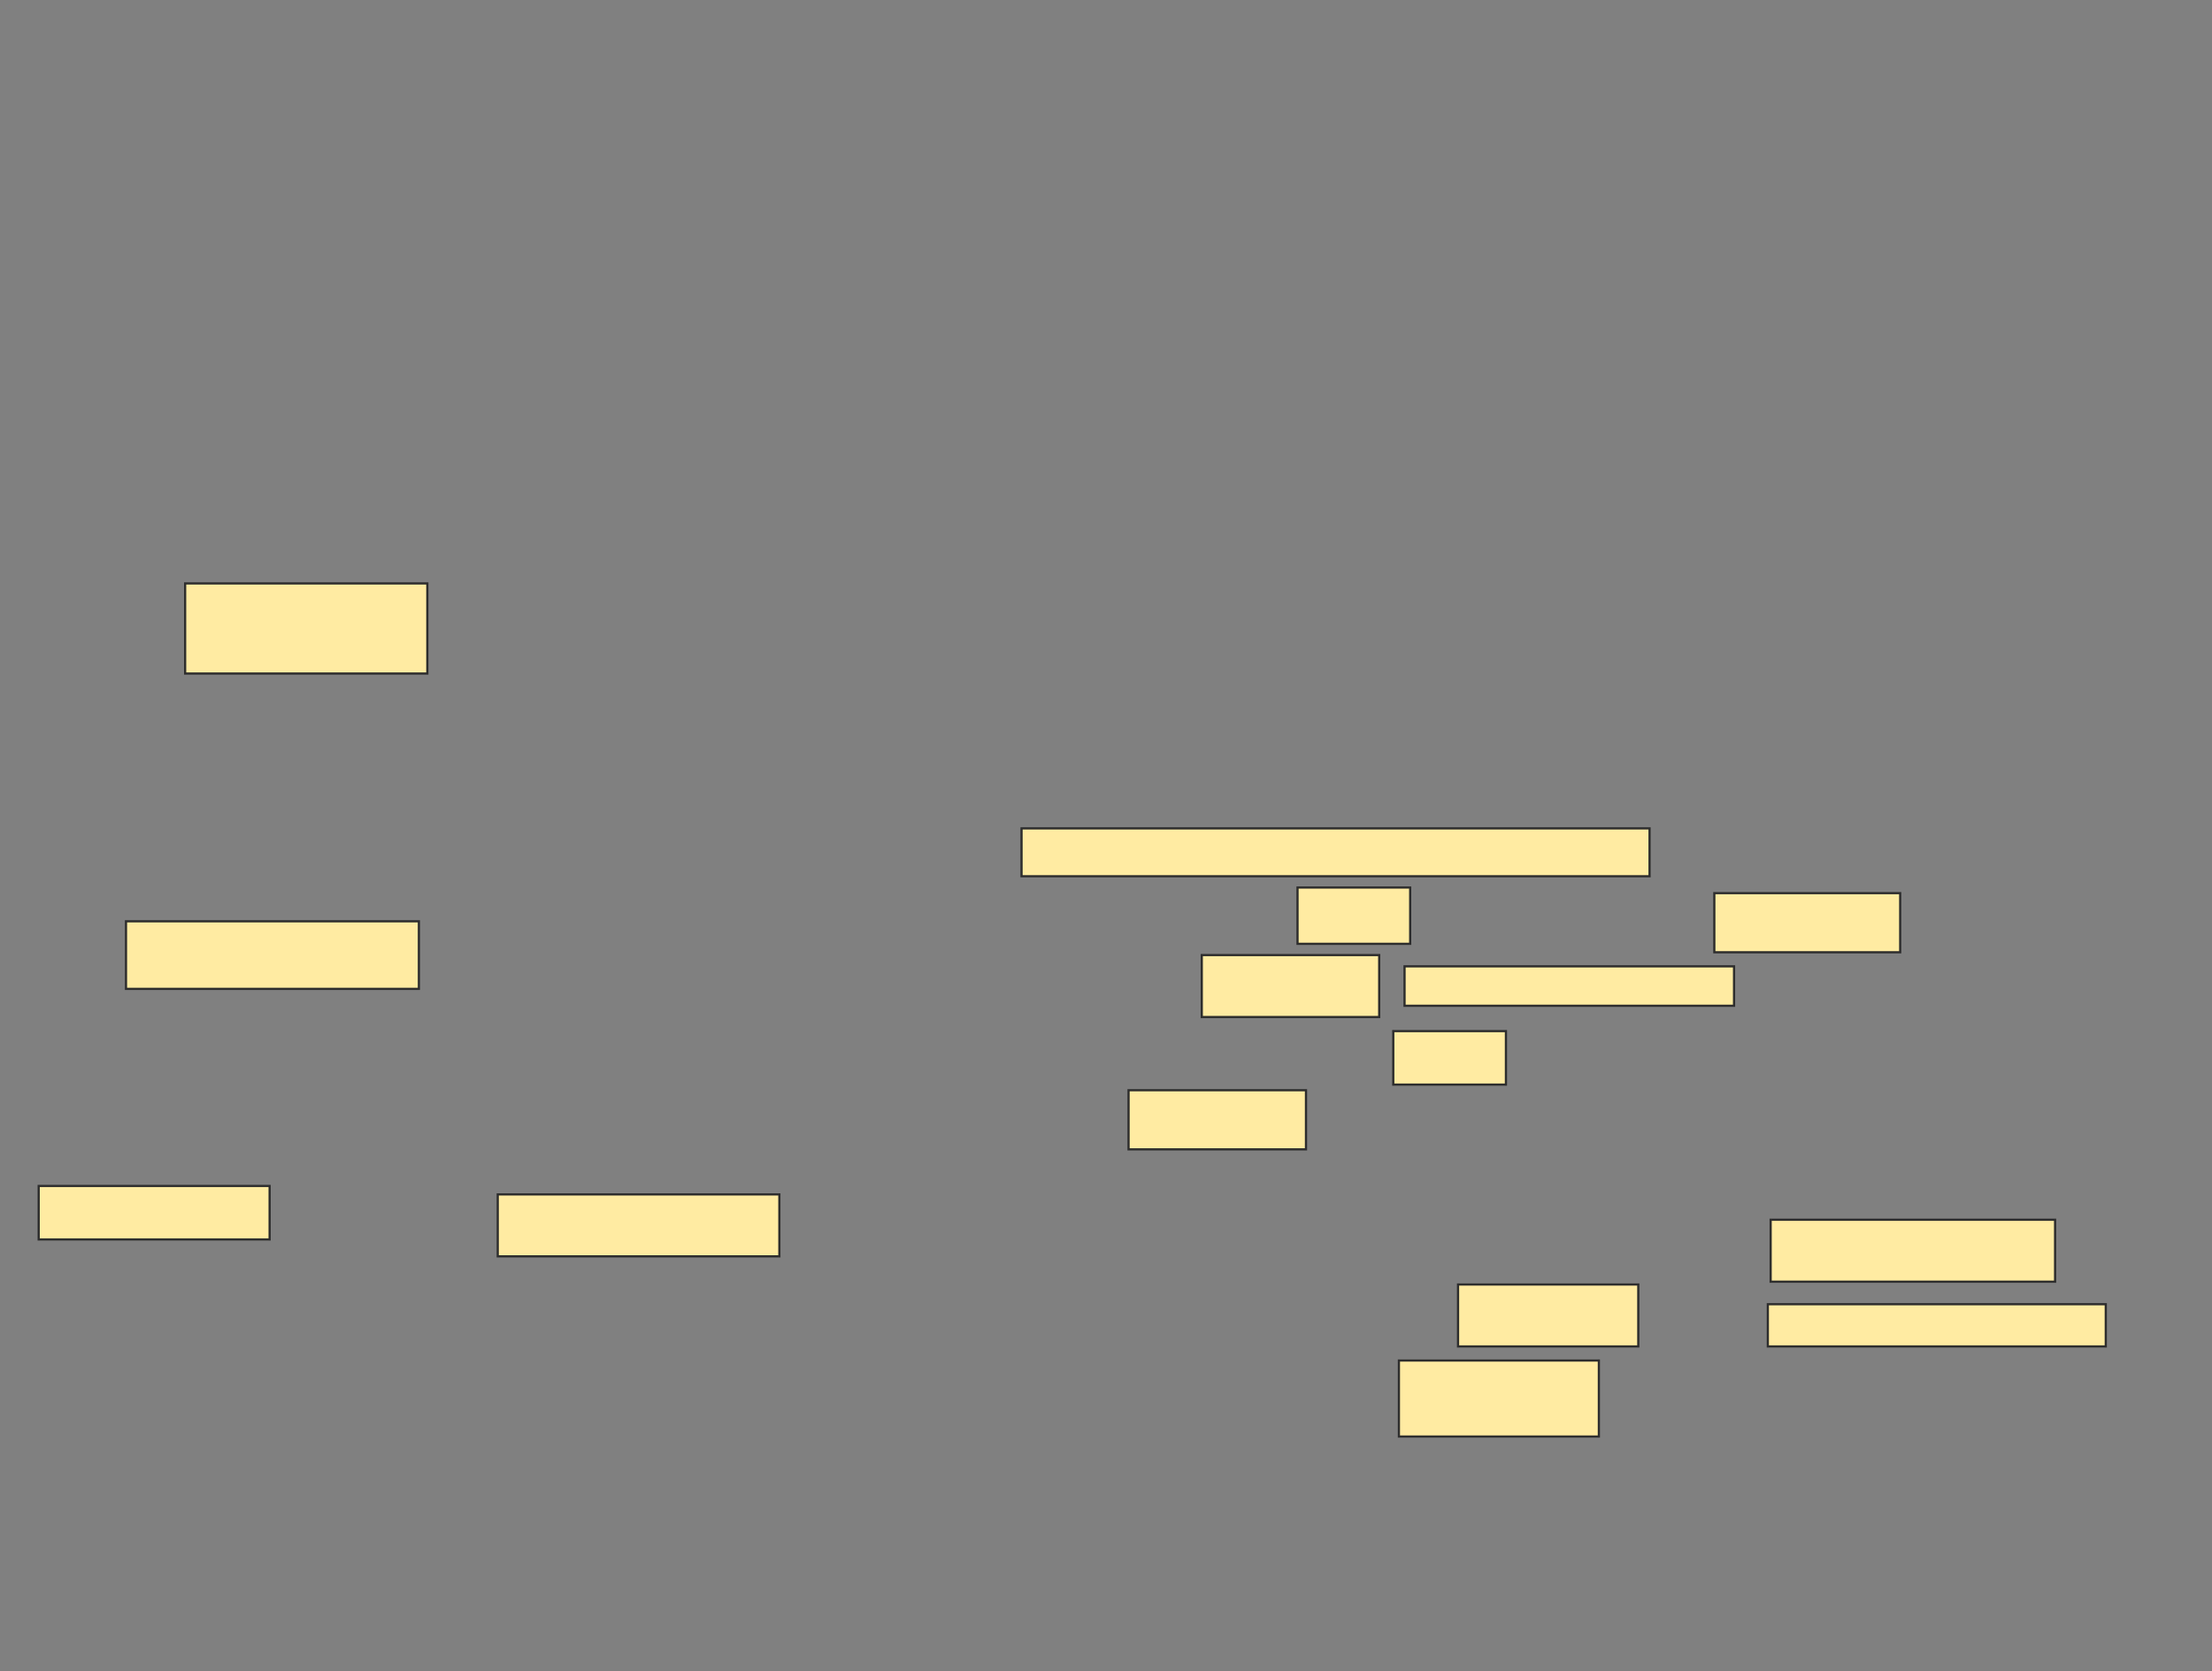 <svg xmlns="http://www.w3.org/2000/svg" width="1007" height="761">
 <rect width="100%" height="100%" fill="#808080" stroke="none"/>
 <!-- Created with Image Occlusion Enhanced -->
 <g>
  <title>Labels</title>
 </g>
 <g>
  <title>Masks</title>
  <rect id="e9de57cdc86447b39682e4bd062ef12d-ao-1" height="41.026" width="110.256" y="265.667" x="84.282" stroke="#2D2D2D" fill="#FFEBA2"/>
  <rect id="e9de57cdc86447b39682e4bd062ef12d-ao-2" height="30.769" width="133.333" y="419.513" x="57.359" stroke="#2D2D2D" fill="#FFEBA2"/>
  <rect id="e9de57cdc86447b39682e4bd062ef12d-ao-3" height="28.205" width="128.205" y="543.872" x="226.59" stroke="#2D2D2D" fill="#FFEBA2"/>
  <rect id="e9de57cdc86447b39682e4bd062ef12d-ao-4" height="24.359" width="105.128" y="540.026" x="17.615" stroke="#2D2D2D" fill="#FFEBA2"/>
  <g id="e9de57cdc86447b39682e4bd062ef12d-ao-5">
   <rect height="21.795" width="285.897" y="377.205" x="465.051" stroke="#2D2D2D" fill="#FFEBA2"/>
   <rect height="25.641" width="51.282" y="404.128" x="590.692" stroke="#2D2D2D" fill="#FFEBA2"/>
   <rect height="26.923" width="84.615" y="406.692" x="780.436" stroke="#2D2D2D" fill="#FFEBA2"/>
   <rect height="28.205" width="80.769" y="434.897" x="547.103" stroke="#2D2D2D" fill="#FFEBA2"/>
   <rect height="17.949" width="150" y="440.026" x="639.41" stroke="#2D2D2D" fill="#FFEBA2"/>
   <rect height="24.359" width="51.282" y="469.513" x="634.282" stroke="#2D2D2D" fill="#FFEBA2"/>
  </g>
  <g id="e9de57cdc86447b39682e4bd062ef12d-ao-6">
   <rect height="26.923" width="80.769" y="496.436" x="513.769" stroke="#2D2D2D" fill="#FFEBA2"/>
   <rect height="28.205" width="129.487" y="555.41" x="806.077" stroke="#2D2D2D" fill="#FFEBA2"/>
   <rect height="19.231" width="153.846" y="593.872" x="804.795" stroke="#2D2D2D" fill="#FFEBA2"/>
   <rect height="34.615" width="91.026" y="619.513" x="636.846" stroke="#2D2D2D" fill="#FFEBA2"/>
   <rect height="28.205" width="82.051" y="584.897" x="663.769" stroke="#2D2D2D" fill="#FFEBA2"/>
  </g>
 </g>
</svg>